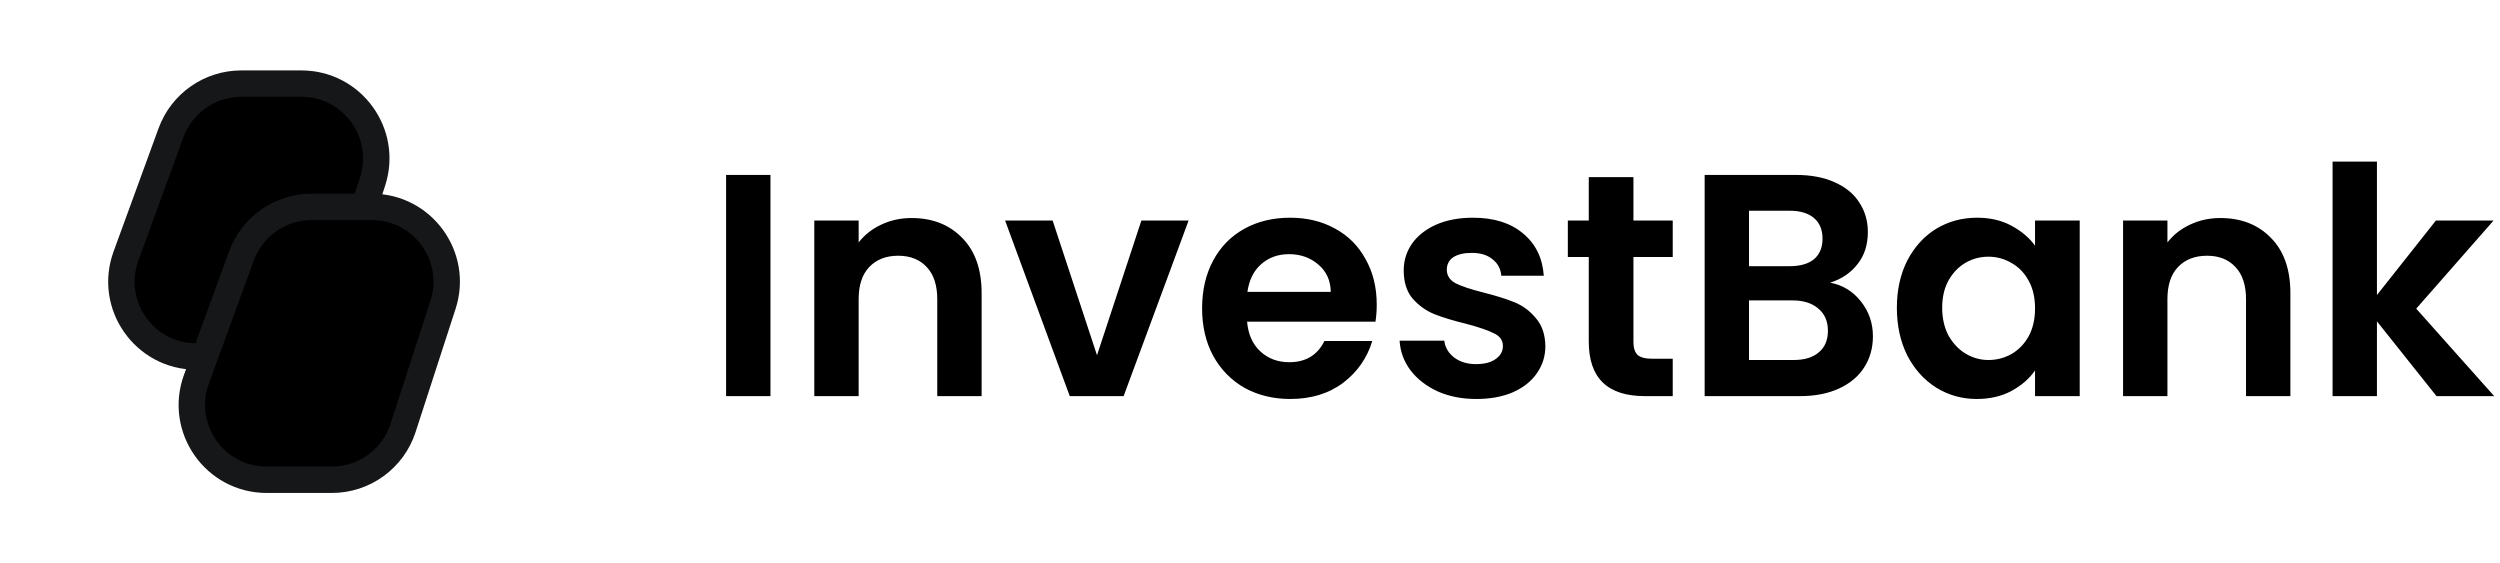 <svg width="142" height="32" viewBox="0 0 142 32" fill="none" xmlns="http://www.w3.org/2000/svg">
<path d="M9.712 7.542C10.324 5.866 11.919 4.75 13.704 4.75H17.12C20.007 4.75 22.054 7.566 21.163 10.312L18.891 17.312C18.323 19.064 16.691 20.25 14.849 20.25H11.148C8.197 20.25 6.144 17.315 7.156 14.542L9.712 7.542Z" fill="black" stroke="#151718" stroke-width="1.5"/>
<path d="M13.712 14.542C14.324 12.866 15.919 11.75 17.704 11.75H21.12C24.007 11.75 26.054 14.566 25.163 17.312L22.891 24.312C22.323 26.064 20.691 27.25 18.849 27.25H15.148C12.197 27.25 10.144 24.315 11.156 21.542L13.712 14.542Z" fill="black" stroke="#151718" stroke-width="1.5"/>
<path d="M43.762 9.936V22.5H41.242V9.936H43.762ZM51.778 12.384C52.966 12.384 53.926 12.762 54.658 13.518C55.39 14.262 55.756 15.306 55.756 16.65V22.5H53.236V16.992C53.236 16.2 53.038 15.594 52.642 15.174C52.246 14.742 51.706 14.526 51.022 14.526C50.326 14.526 49.774 14.742 49.366 15.174C48.97 15.594 48.772 16.2 48.772 16.992V22.5H46.252V12.528H48.772V13.77C49.108 13.338 49.534 13.002 50.05 12.762C50.578 12.51 51.154 12.384 51.778 12.384ZM62.31 20.178L64.83 12.528H67.512L63.822 22.5H60.762L57.09 12.528H59.79L62.31 20.178ZM78.198 17.298C78.198 17.658 78.174 17.982 78.126 18.27H70.835C70.895 18.99 71.147 19.554 71.591 19.962C72.035 20.37 72.582 20.574 73.23 20.574C74.165 20.574 74.832 20.172 75.228 19.368H77.945C77.657 20.328 77.106 21.12 76.29 21.744C75.474 22.356 74.472 22.662 73.284 22.662C72.323 22.662 71.46 22.452 70.692 22.032C69.936 21.6 69.341 20.994 68.909 20.214C68.49 19.434 68.279 18.534 68.279 17.514C68.279 16.482 68.49 15.576 68.909 14.796C69.329 14.016 69.918 13.416 70.674 12.996C71.43 12.576 72.299 12.366 73.284 12.366C74.231 12.366 75.078 12.57 75.822 12.978C76.578 13.386 77.159 13.968 77.567 14.724C77.987 15.468 78.198 16.326 78.198 17.298ZM75.588 16.578C75.576 15.93 75.341 15.414 74.885 15.03C74.43 14.634 73.871 14.436 73.212 14.436C72.588 14.436 72.059 14.628 71.627 15.012C71.207 15.384 70.95 15.906 70.853 16.578H75.588ZM83.853 22.662C83.037 22.662 82.305 22.518 81.657 22.23C81.009 21.93 80.493 21.528 80.109 21.024C79.737 20.52 79.533 19.962 79.497 19.35H82.035C82.083 19.734 82.269 20.052 82.593 20.304C82.929 20.556 83.343 20.682 83.835 20.682C84.315 20.682 84.687 20.586 84.951 20.394C85.227 20.202 85.365 19.956 85.365 19.656C85.365 19.332 85.197 19.092 84.861 18.936C84.537 18.768 84.015 18.588 83.295 18.396C82.551 18.216 81.939 18.03 81.459 17.838C80.991 17.646 80.583 17.352 80.235 16.956C79.899 16.56 79.731 16.026 79.731 15.354C79.731 14.802 79.887 14.298 80.199 13.842C80.523 13.386 80.979 13.026 81.567 12.762C82.167 12.498 82.869 12.366 83.673 12.366C84.861 12.366 85.809 12.666 86.517 13.266C87.225 13.854 87.615 14.652 87.687 15.66H85.275C85.239 15.264 85.071 14.952 84.771 14.724C84.483 14.484 84.093 14.364 83.601 14.364C83.145 14.364 82.791 14.448 82.539 14.616C82.299 14.784 82.179 15.018 82.179 15.318C82.179 15.654 82.347 15.912 82.683 16.092C83.019 16.26 83.541 16.434 84.249 16.614C84.969 16.794 85.563 16.98 86.031 17.172C86.499 17.364 86.901 17.664 87.237 18.072C87.585 18.468 87.765 18.996 87.777 19.656C87.777 20.232 87.615 20.748 87.291 21.204C86.979 21.66 86.523 22.02 85.923 22.284C85.335 22.536 84.645 22.662 83.853 22.662ZM92.779 14.598V19.422C92.779 19.758 92.858 20.004 93.013 20.16C93.181 20.304 93.457 20.376 93.841 20.376H95.011V22.5H93.427C91.303 22.5 90.242 21.468 90.242 19.404V14.598H89.053V12.528H90.242V10.062H92.779V12.528H95.011V14.598H92.779ZM103.952 16.056C104.66 16.188 105.242 16.542 105.698 17.118C106.154 17.694 106.382 18.354 106.382 19.098C106.382 19.77 106.214 20.364 105.878 20.88C105.554 21.384 105.08 21.78 104.456 22.068C103.832 22.356 103.094 22.5 102.242 22.5H96.824V9.936H102.008C102.86 9.936 103.592 10.074 104.204 10.35C104.828 10.626 105.296 11.01 105.608 11.502C105.932 11.994 106.094 12.552 106.094 13.176C106.094 13.908 105.896 14.52 105.5 15.012C105.116 15.504 104.6 15.852 103.952 16.056ZM99.344 15.12H101.648C102.248 15.12 102.71 14.988 103.034 14.724C103.358 14.448 103.52 14.058 103.52 13.554C103.52 13.05 103.358 12.66 103.034 12.384C102.71 12.108 102.248 11.97 101.648 11.97H99.344V15.12ZM101.882 20.448C102.494 20.448 102.968 20.304 103.304 20.016C103.652 19.728 103.826 19.32 103.826 18.792C103.826 18.252 103.646 17.832 103.286 17.532C102.926 17.22 102.44 17.064 101.828 17.064H99.344V20.448H101.882ZM107.742 17.478C107.742 16.47 107.94 15.576 108.336 14.796C108.744 14.016 109.29 13.416 109.974 12.996C110.67 12.576 111.444 12.366 112.296 12.366C113.04 12.366 113.688 12.516 114.24 12.816C114.804 13.116 115.254 13.494 115.59 13.95V12.528H118.128V22.5H115.59V21.042C115.266 21.51 114.816 21.9 114.24 22.212C113.676 22.512 113.022 22.662 112.278 22.662C111.438 22.662 110.67 22.446 109.974 22.014C109.29 21.582 108.744 20.976 108.336 20.196C107.94 19.404 107.742 18.498 107.742 17.478ZM115.59 17.514C115.59 16.902 115.47 16.38 115.23 15.948C114.99 15.504 114.666 15.168 114.258 14.94C113.85 14.7 113.412 14.58 112.944 14.58C112.476 14.58 112.044 14.694 111.648 14.922C111.252 15.15 110.928 15.486 110.676 15.93C110.436 16.362 110.316 16.878 110.316 17.478C110.316 18.078 110.436 18.606 110.676 19.062C110.928 19.506 111.252 19.848 111.648 20.088C112.056 20.328 112.488 20.448 112.944 20.448C113.412 20.448 113.85 20.334 114.258 20.106C114.666 19.866 114.99 19.53 115.23 19.098C115.47 18.654 115.59 18.126 115.59 17.514ZM126.116 12.384C127.304 12.384 128.264 12.762 128.996 13.518C129.728 14.262 130.094 15.306 130.094 16.65V22.5H127.574V16.992C127.574 16.2 127.376 15.594 126.98 15.174C126.584 14.742 126.044 14.526 125.36 14.526C124.664 14.526 124.112 14.742 123.704 15.174C123.308 15.594 123.11 16.2 123.11 16.992V22.5H120.59V12.528H123.11V13.77C123.446 13.338 123.872 13.002 124.388 12.762C124.916 12.51 125.492 12.384 126.116 12.384ZM138.394 22.5L135.01 18.252V22.5H132.49V9.18H135.01V16.758L138.358 12.528H141.634L137.242 17.532L141.67 22.5H138.394Z" fill="black"/>
</svg>
